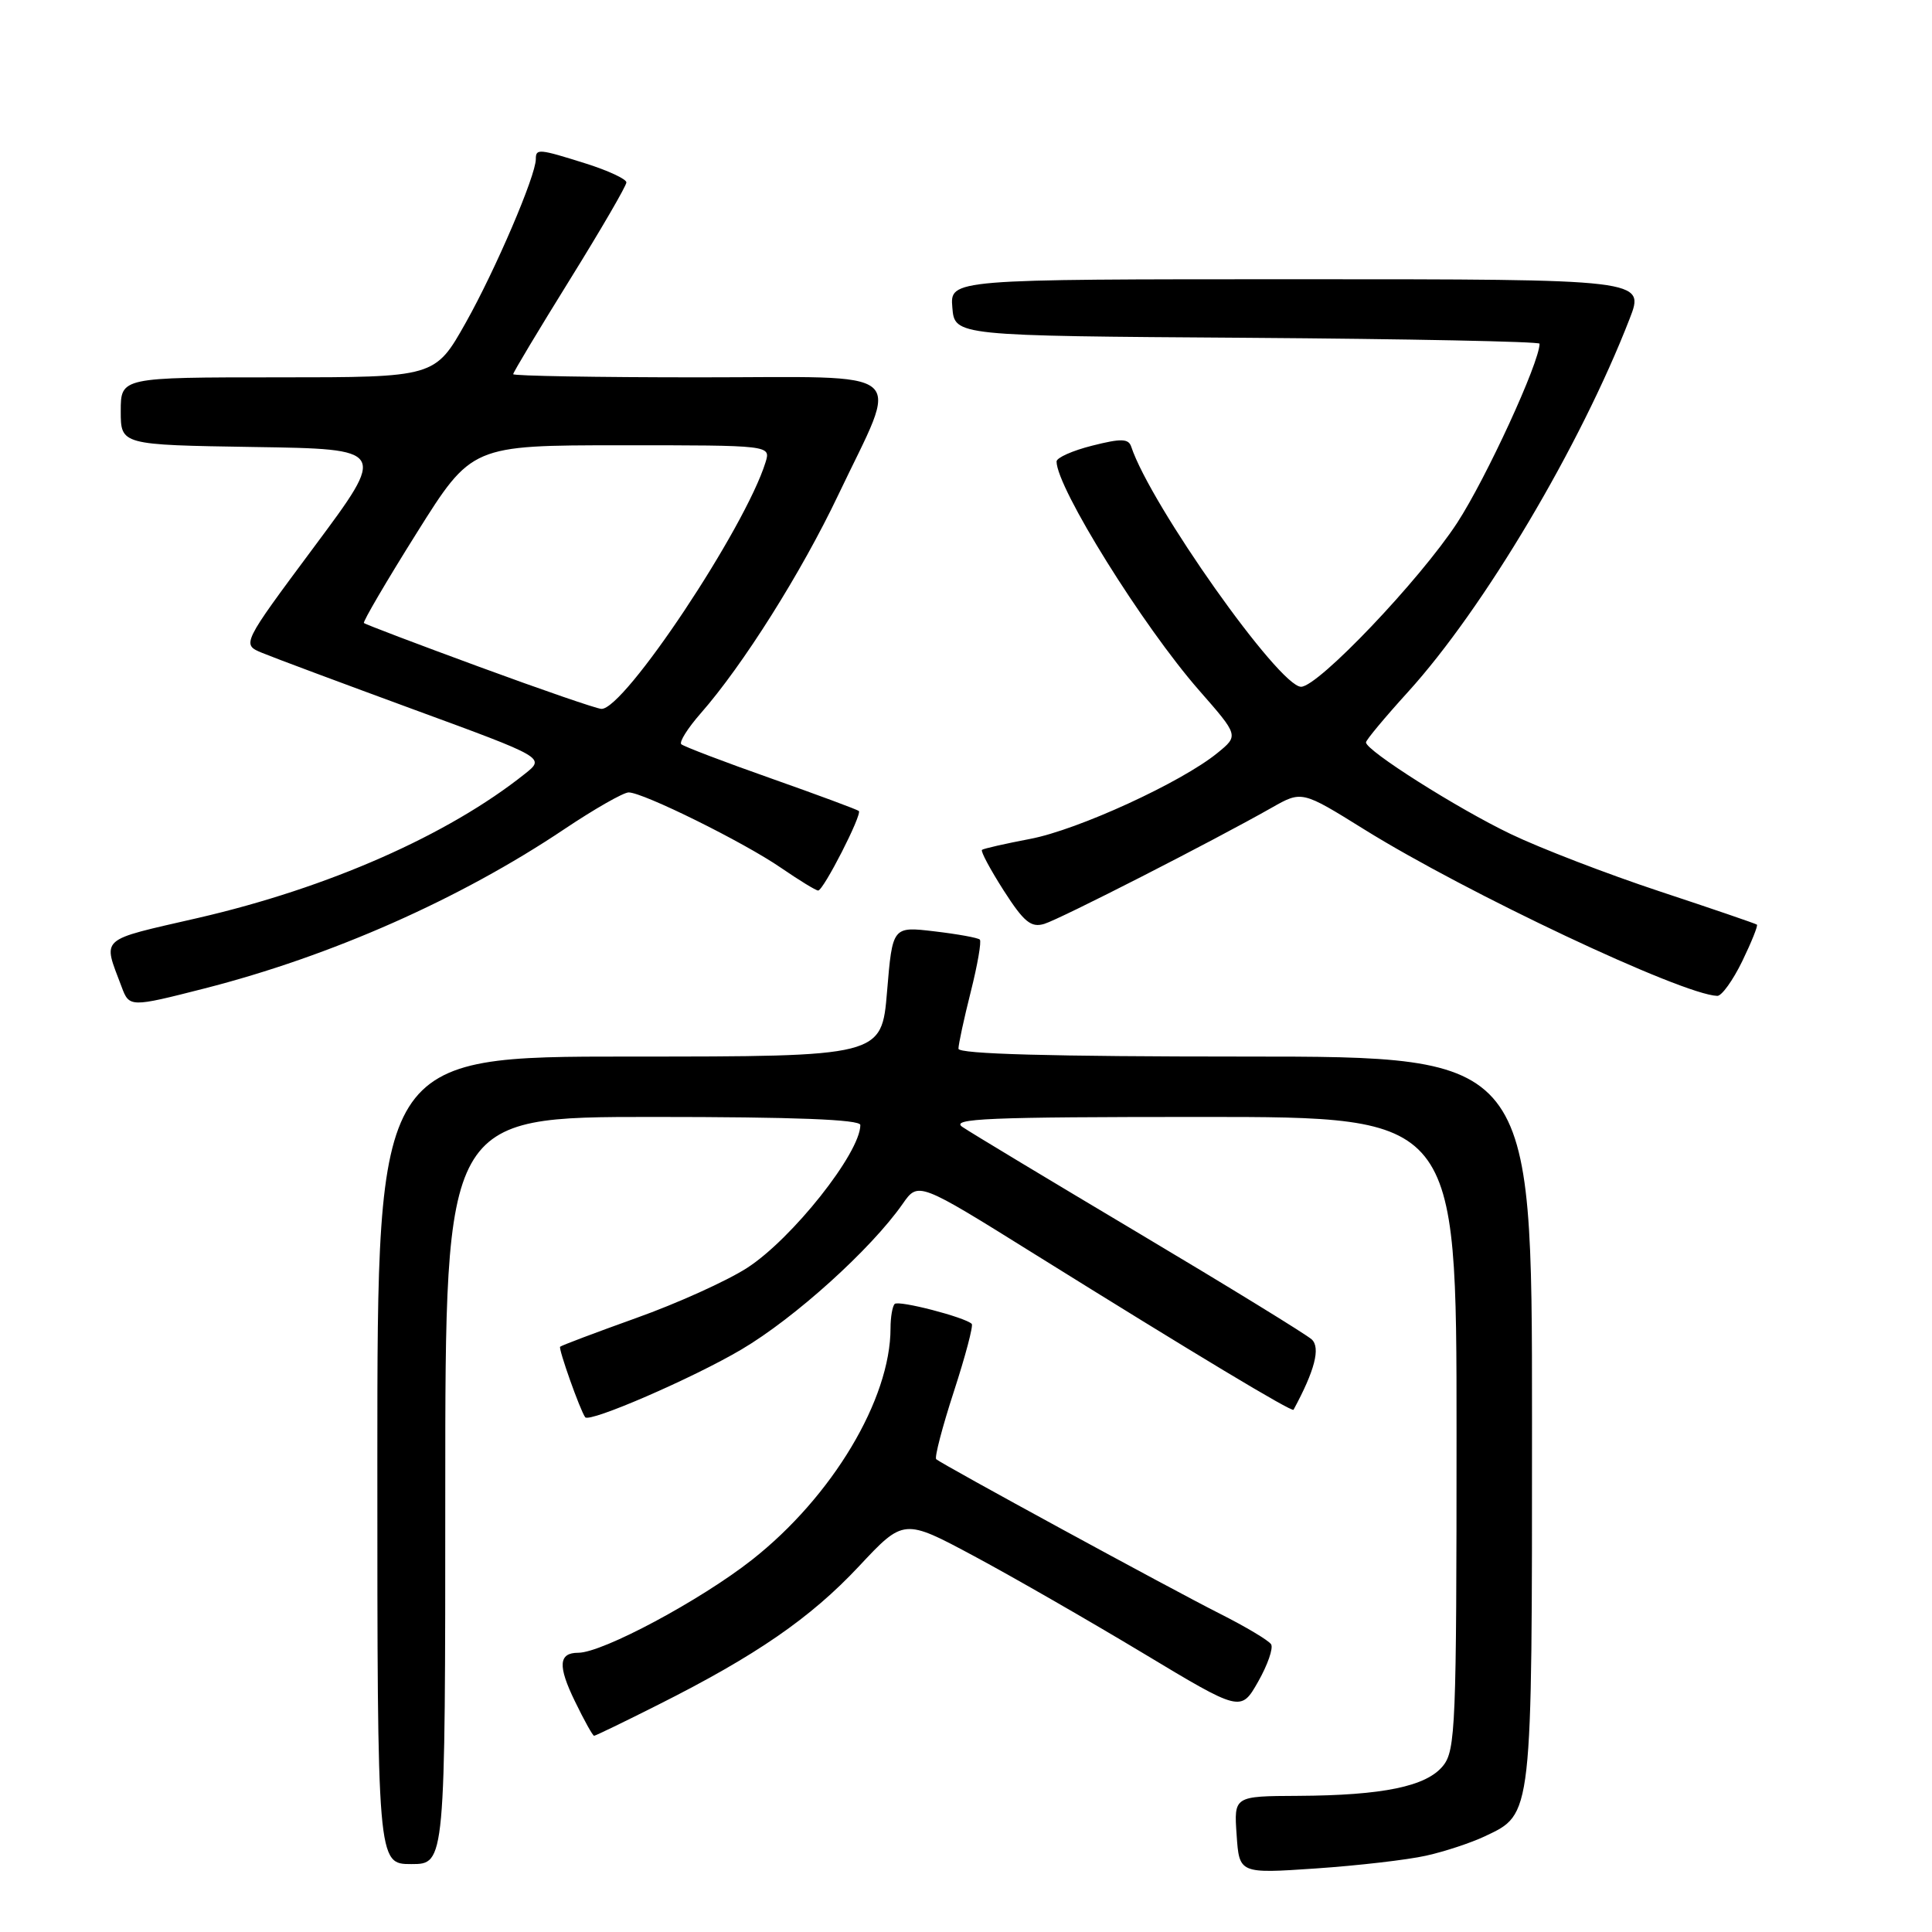 <?xml version="1.0" encoding="UTF-8" standalone="no"?>
<!DOCTYPE svg PUBLIC "-//W3C//DTD SVG 1.1//EN" "http://www.w3.org/Graphics/SVG/1.1/DTD/svg11.dtd" >
<svg xmlns="http://www.w3.org/2000/svg" xmlns:xlink="http://www.w3.org/1999/xlink" version="1.1" viewBox="0 0 256 256">
 <g >
 <path fill="currentColor"
d=" M 188.95 245.89 C 191.40 245.35 194.91 244.19 196.75 243.32 C 203.09 240.31 203.00 241.09 203.00 188.05 C 203.00 140.00 203.00 140.00 165.00 140.00 C 139.25 140.00 127.00 139.66 127.00 138.96 C 127.00 138.38 127.73 134.99 128.63 131.42 C 129.53 127.85 130.07 124.73 129.83 124.50 C 129.59 124.26 126.89 123.77 123.83 123.41 C 118.26 122.75 118.26 122.75 117.54 131.38 C 116.82 140.00 116.82 140.00 83.41 140.00 C 50.00 140.00 50.00 140.00 50.00 193.50 C 50.00 247.00 50.00 247.00 54.50 247.00 C 59.00 247.00 59.00 247.00 59.00 197.50 C 59.00 148.00 59.00 148.00 86.50 148.00 C 105.30 148.00 114.00 148.34 114.00 149.07 C 114.00 152.76 104.93 164.19 98.97 168.02 C 96.29 169.74 89.70 172.72 84.31 174.64 C 78.93 176.57 74.39 178.28 74.22 178.45 C 73.97 178.70 76.86 186.86 77.54 187.79 C 78.09 188.56 91.82 182.61 98.25 178.81 C 105.32 174.64 115.43 165.50 119.60 159.53 C 121.67 156.56 121.67 156.56 137.08 166.17 C 158.41 179.46 171.20 187.15 171.40 186.80 C 174.21 181.62 175.00 178.58 173.81 177.48 C 173.09 176.82 162.82 170.51 151.00 163.47 C 139.18 156.43 128.61 150.07 127.53 149.33 C 125.86 148.21 130.84 148.00 159.28 148.00 C 193.00 148.00 193.00 148.00 193.00 189.89 C 193.00 228.62 192.87 231.94 191.21 233.98 C 189.01 236.71 183.25 237.90 172.00 237.96 C 163.50 238.00 163.50 238.00 163.86 243.14 C 164.21 248.27 164.21 248.27 174.36 247.58 C 179.94 247.20 186.50 246.44 188.95 245.89 Z  M 87.23 225.88 C 100.20 219.36 107.40 214.39 113.80 207.56 C 119.75 201.20 119.75 201.20 129.10 206.21 C 134.25 208.97 144.30 214.75 151.44 219.04 C 164.42 226.85 164.42 226.85 166.71 222.83 C 167.97 220.61 168.74 218.39 168.43 217.88 C 168.11 217.37 165.08 215.56 161.69 213.85 C 155.00 210.47 124.78 194.01 124.05 193.35 C 123.81 193.12 124.86 189.09 126.39 184.39 C 127.92 179.69 128.99 175.65 128.76 175.42 C 127.87 174.54 119.08 172.26 118.55 172.78 C 118.25 173.08 118.00 174.53 118.00 175.99 C 118.00 185.40 110.29 198.30 99.66 206.67 C 92.84 212.04 79.84 219.00 76.62 219.00 C 74.01 219.00 73.89 220.73 76.18 225.43 C 77.40 227.95 78.54 230.00 78.72 230.00 C 78.90 230.00 82.73 228.15 87.23 225.88 Z  M 27.08 130.98 C 43.88 126.69 60.96 119.13 74.77 109.87 C 78.77 107.19 82.61 105.00 83.30 105.00 C 85.22 105.00 98.54 111.59 103.47 114.98 C 105.89 116.64 108.11 118.00 108.41 118.00 C 109.11 118.00 114.26 107.92 113.80 107.46 C 113.61 107.28 108.36 105.33 102.13 103.13 C 95.91 100.94 90.57 98.90 90.27 98.61 C 89.98 98.31 91.13 96.48 92.84 94.53 C 98.45 88.14 106.19 75.85 111.07 65.59 C 119.26 48.38 121.17 50.00 92.61 50.00 C 79.07 50.00 68.00 49.81 68.00 49.58 C 68.00 49.34 71.38 43.71 75.50 37.07 C 79.63 30.42 83.00 24.62 83.00 24.17 C 83.00 23.73 80.60 22.61 77.66 21.68 C 71.37 19.70 71.00 19.67 71.00 21.08 C 71.00 23.27 65.67 35.72 61.72 42.75 C 57.64 50.00 57.64 50.00 36.82 50.00 C 16.00 50.00 16.00 50.00 16.00 54.48 C 16.00 58.95 16.00 58.95 33.63 59.23 C 51.27 59.50 51.27 59.50 41.64 72.44 C 32.01 85.39 32.01 85.39 34.76 86.52 C 36.27 87.15 45.32 90.52 54.87 94.03 C 72.24 100.40 72.24 100.40 69.56 102.53 C 59.38 110.65 43.51 117.65 26.25 121.63 C 12.92 124.70 13.61 124.08 16.11 130.75 C 17.13 133.49 17.24 133.49 27.08 130.98 Z  M 230.85 127.38 C 232.08 124.84 232.96 122.65 232.80 122.52 C 232.63 122.38 226.83 120.40 219.91 118.11 C 212.99 115.82 204.10 112.40 200.17 110.51 C 193.13 107.14 181.00 99.46 181.00 98.37 C 181.00 98.06 183.52 95.04 186.59 91.66 C 196.62 80.61 209.40 59.08 215.93 42.25 C 217.97 37.00 217.97 37.00 171.93 37.00 C 125.88 37.00 125.88 37.00 126.19 40.75 C 126.50 44.50 126.50 44.50 165.25 44.76 C 186.56 44.91 204.00 45.26 204.00 45.54 C 204.00 48.01 196.92 63.39 193.09 69.27 C 188.14 76.85 174.67 91.00 172.40 91.00 C 169.49 91.00 152.44 66.89 149.89 59.18 C 149.53 58.11 148.56 58.08 144.73 59.05 C 142.13 59.70 140.00 60.65 140.00 61.15 C 140.00 64.61 151.44 82.98 158.90 91.49 C 164.14 97.47 164.14 97.47 161.32 99.77 C 156.56 103.66 142.83 109.96 136.50 111.16 C 133.20 111.79 130.33 112.44 130.12 112.61 C 129.91 112.78 131.21 115.20 132.99 117.99 C 135.67 122.17 136.62 122.95 138.37 122.42 C 140.46 121.79 160.67 111.47 168.50 107.03 C 172.50 104.76 172.50 104.76 180.75 109.89 C 194.33 118.34 222.87 131.80 227.55 131.96 C 228.13 131.98 229.61 129.92 230.85 127.38 Z  M 63.51 88.36 C 55.26 85.33 48.38 82.72 48.22 82.55 C 48.06 82.39 51.20 77.02 55.21 70.63 C 62.50 59.01 62.50 59.01 82.32 59.00 C 102.13 59.00 102.13 59.00 101.44 61.25 C 98.74 69.97 82.68 94.10 79.68 93.93 C 79.03 93.90 71.75 91.39 63.51 88.36 Z "/>
</g>
</svg>